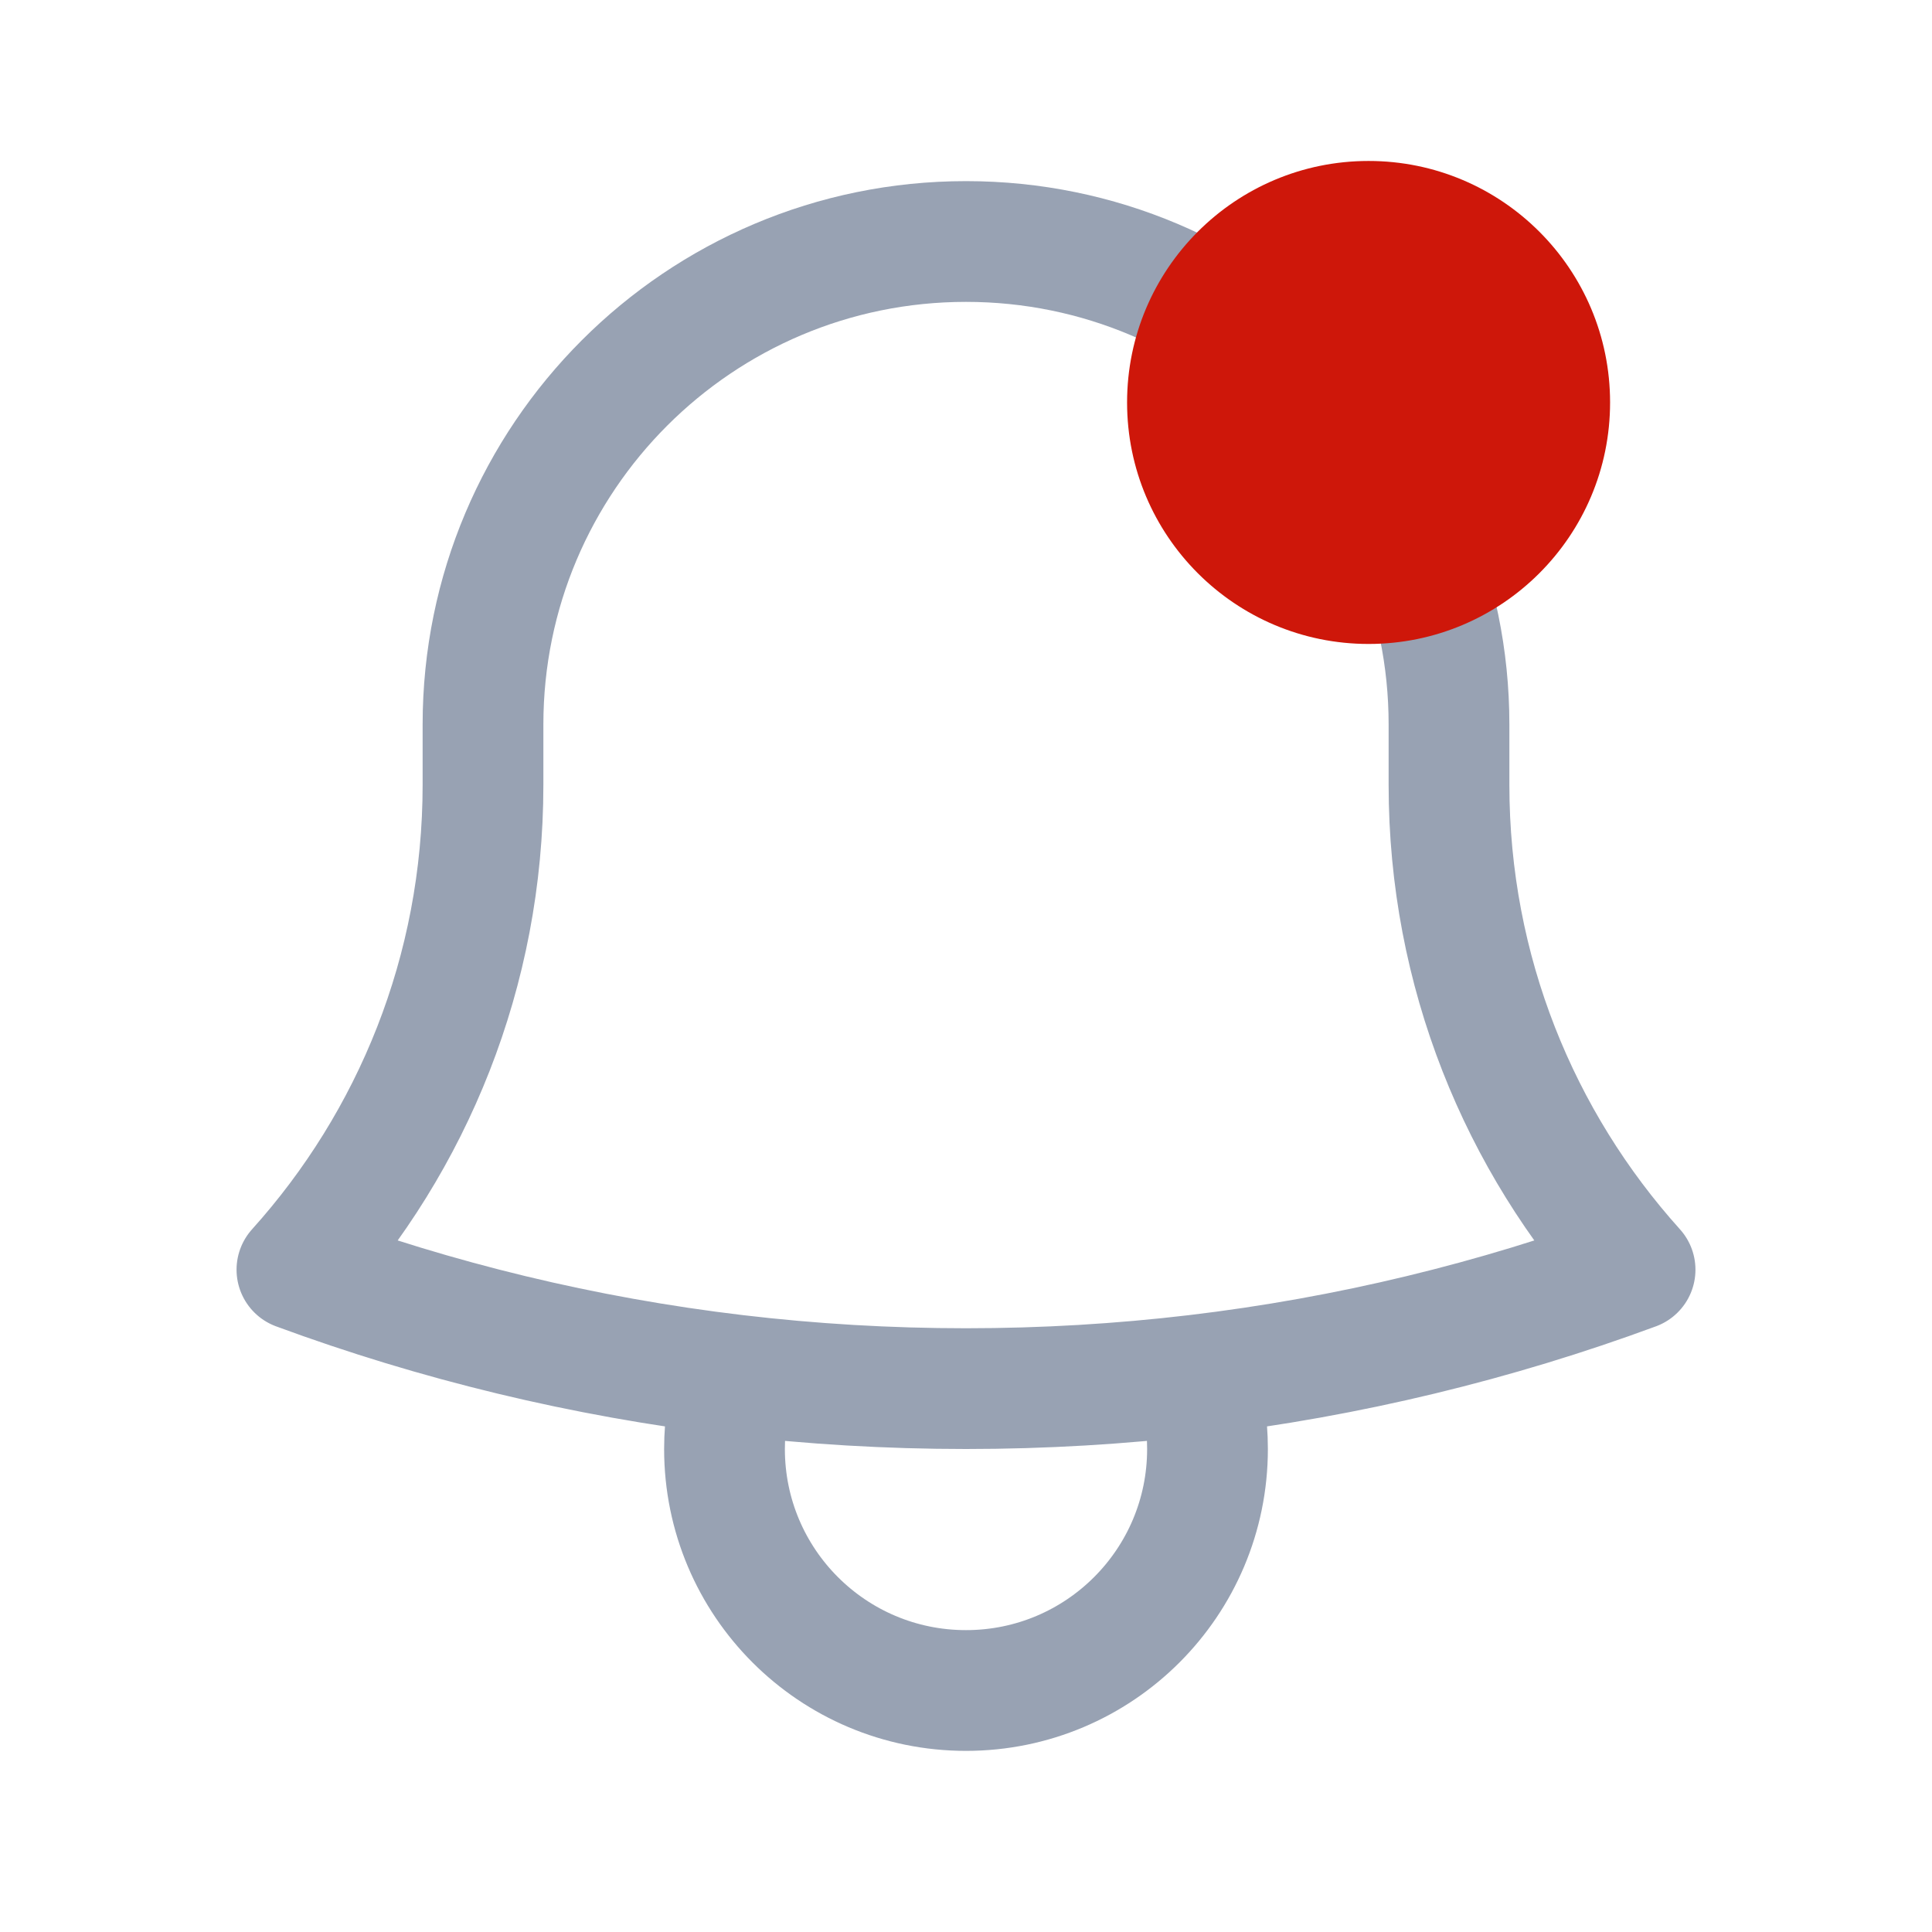 <svg width="16" height="16" viewBox="0 0 16 16" fill="none" xmlns="http://www.w3.org/2000/svg">
<path d="M9.905 11.388C11.168 11.238 12.386 10.941 13.541 10.515C12.583 9.451 12 8.044 12 6.5V6.033C12 6.022 12 6.011 12 6C12 3.791 10.209 2 8 2C5.791 2 4 3.791 4 6L4 6.5C4 8.044 3.417 9.451 2.459 10.515C3.614 10.941 4.832 11.238 6.095 11.388M9.905 11.388C9.28 11.462 8.644 11.5 8 11.5C7.355 11.5 6.72 11.462 6.095 11.388M9.905 11.388C9.967 11.581 10 11.787 10 12C10 13.105 9.105 14 8 14C6.895 14 6 13.105 6 12C6 11.787 6.033 11.581 6.095 11.388" stroke="#98A2B3" stroke-linecap="round" stroke-linejoin="round"/>
<circle cx="11.334" cy="3.333" r="2" fill="#CE170A"/>
</svg>
